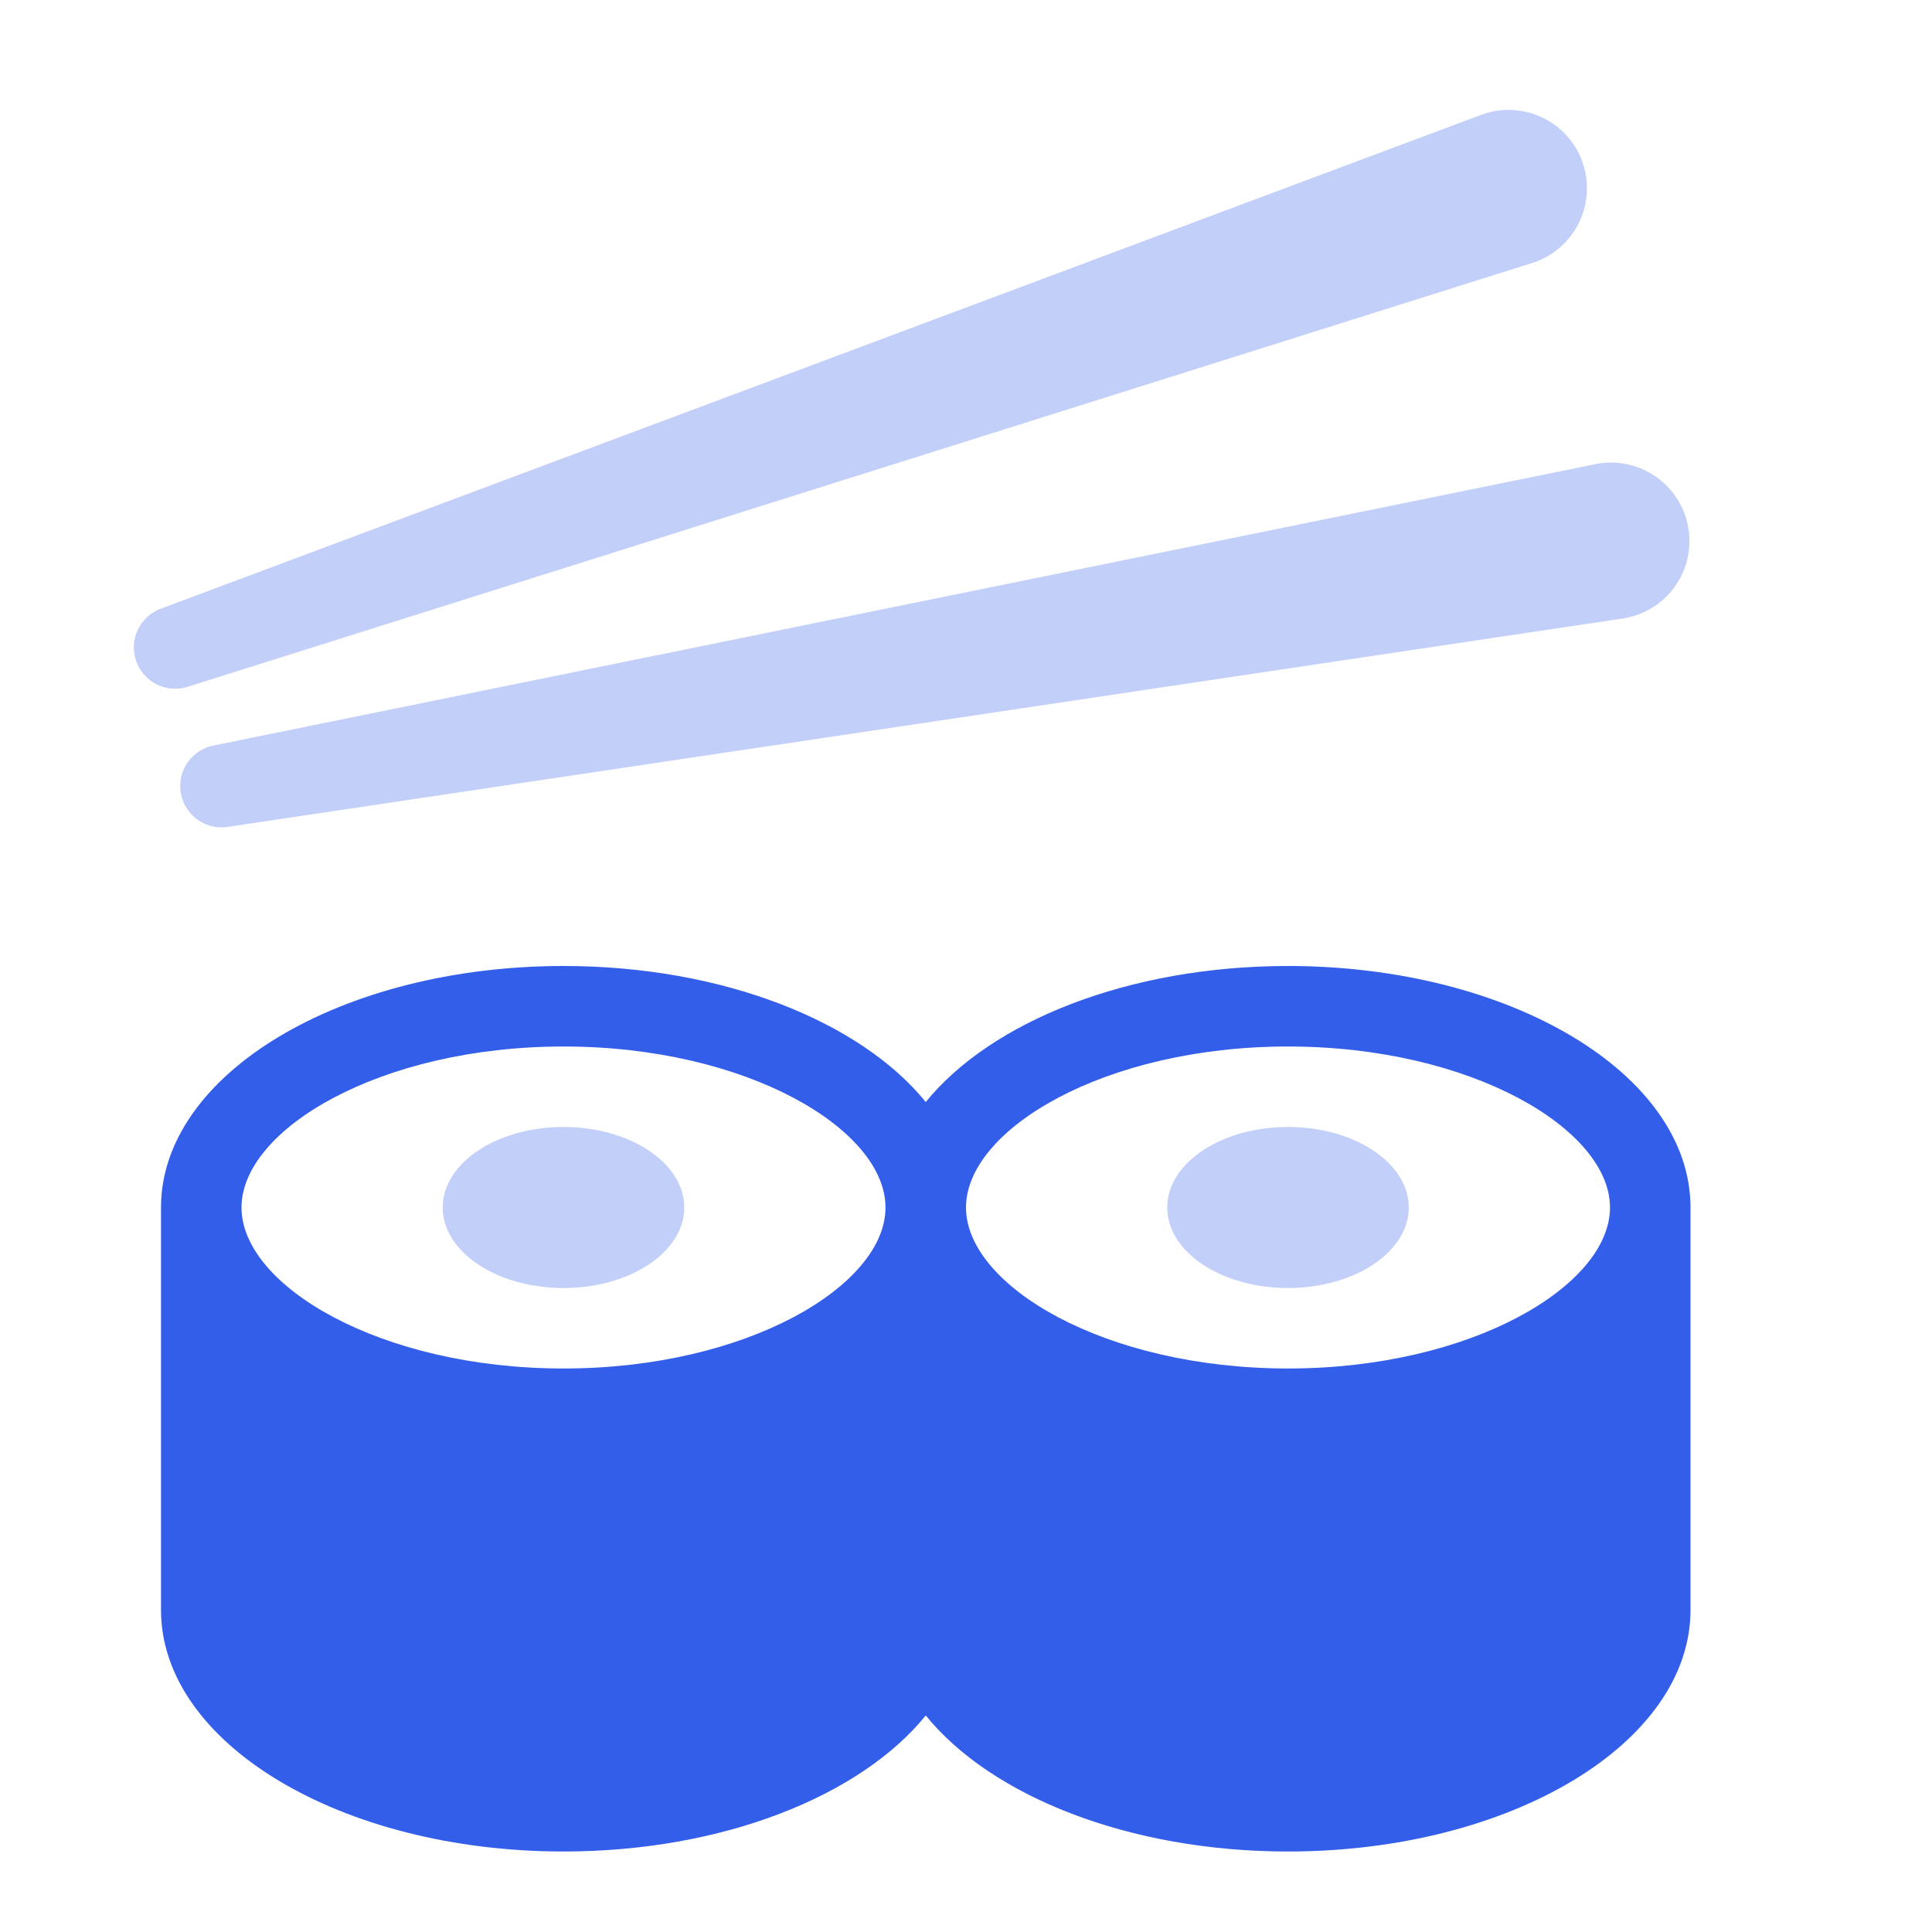<svg height="24" viewBox="0 0 24 24" width="24" xmlns="http://www.w3.org/2000/svg"><g fill="none" fill-rule="evenodd"><path d="m0 0h24v24h-24z"/><g fill="#335eea"><path d="m7 17c2.281 0 4-1.031 4-2s-1.719-2-4-2-4 1.031-4 2 1.719 2 4 2zm4.5 4.31c-.81 1-2.52 1.69-4.5 1.69-2.761 0-5-1.343-5-3v-5c0-1.657 2.239-3 5-3 1.98 0 3.69.69 4.5 1.69.81-1 2.52-1.69 4.5-1.69 2.761 0 5 1.343 5 3v5c0 1.657-2.239 3-5 3-1.98 0-3.69-.69-4.5-1.69zm4.5-4.31c2.281 0 4-1.031 4-2s-1.719-2-4-2-4 1.031-4 2 1.719 2 4 2z"/><path d="m19.66 2.021a.974.974 0 0 1 -.627 1.246l-16.697 5.263a.513.513 0 0 1 -.334-.97l16.397-6.133a.974.974 0 0 1 1.262.595zm1.312 4.53a.974.974 0 0 1 -.816 1.133l-17.314 2.586a.513.513 0 0 1 -.179-1.011l17.155-3.493a.974.974 0 0 1 1.154.786zm-4.972 9.449c-.828 0-1.5-.448-1.5-1s.672-1 1.5-1 1.5.448 1.5 1-.672 1-1.5 1zm-9 0c-.828 0-1.5-.448-1.5-1s.672-1 1.5-1 1.5.448 1.5 1-.672 1-1.5 1z" opacity=".3"/></g></g></svg>